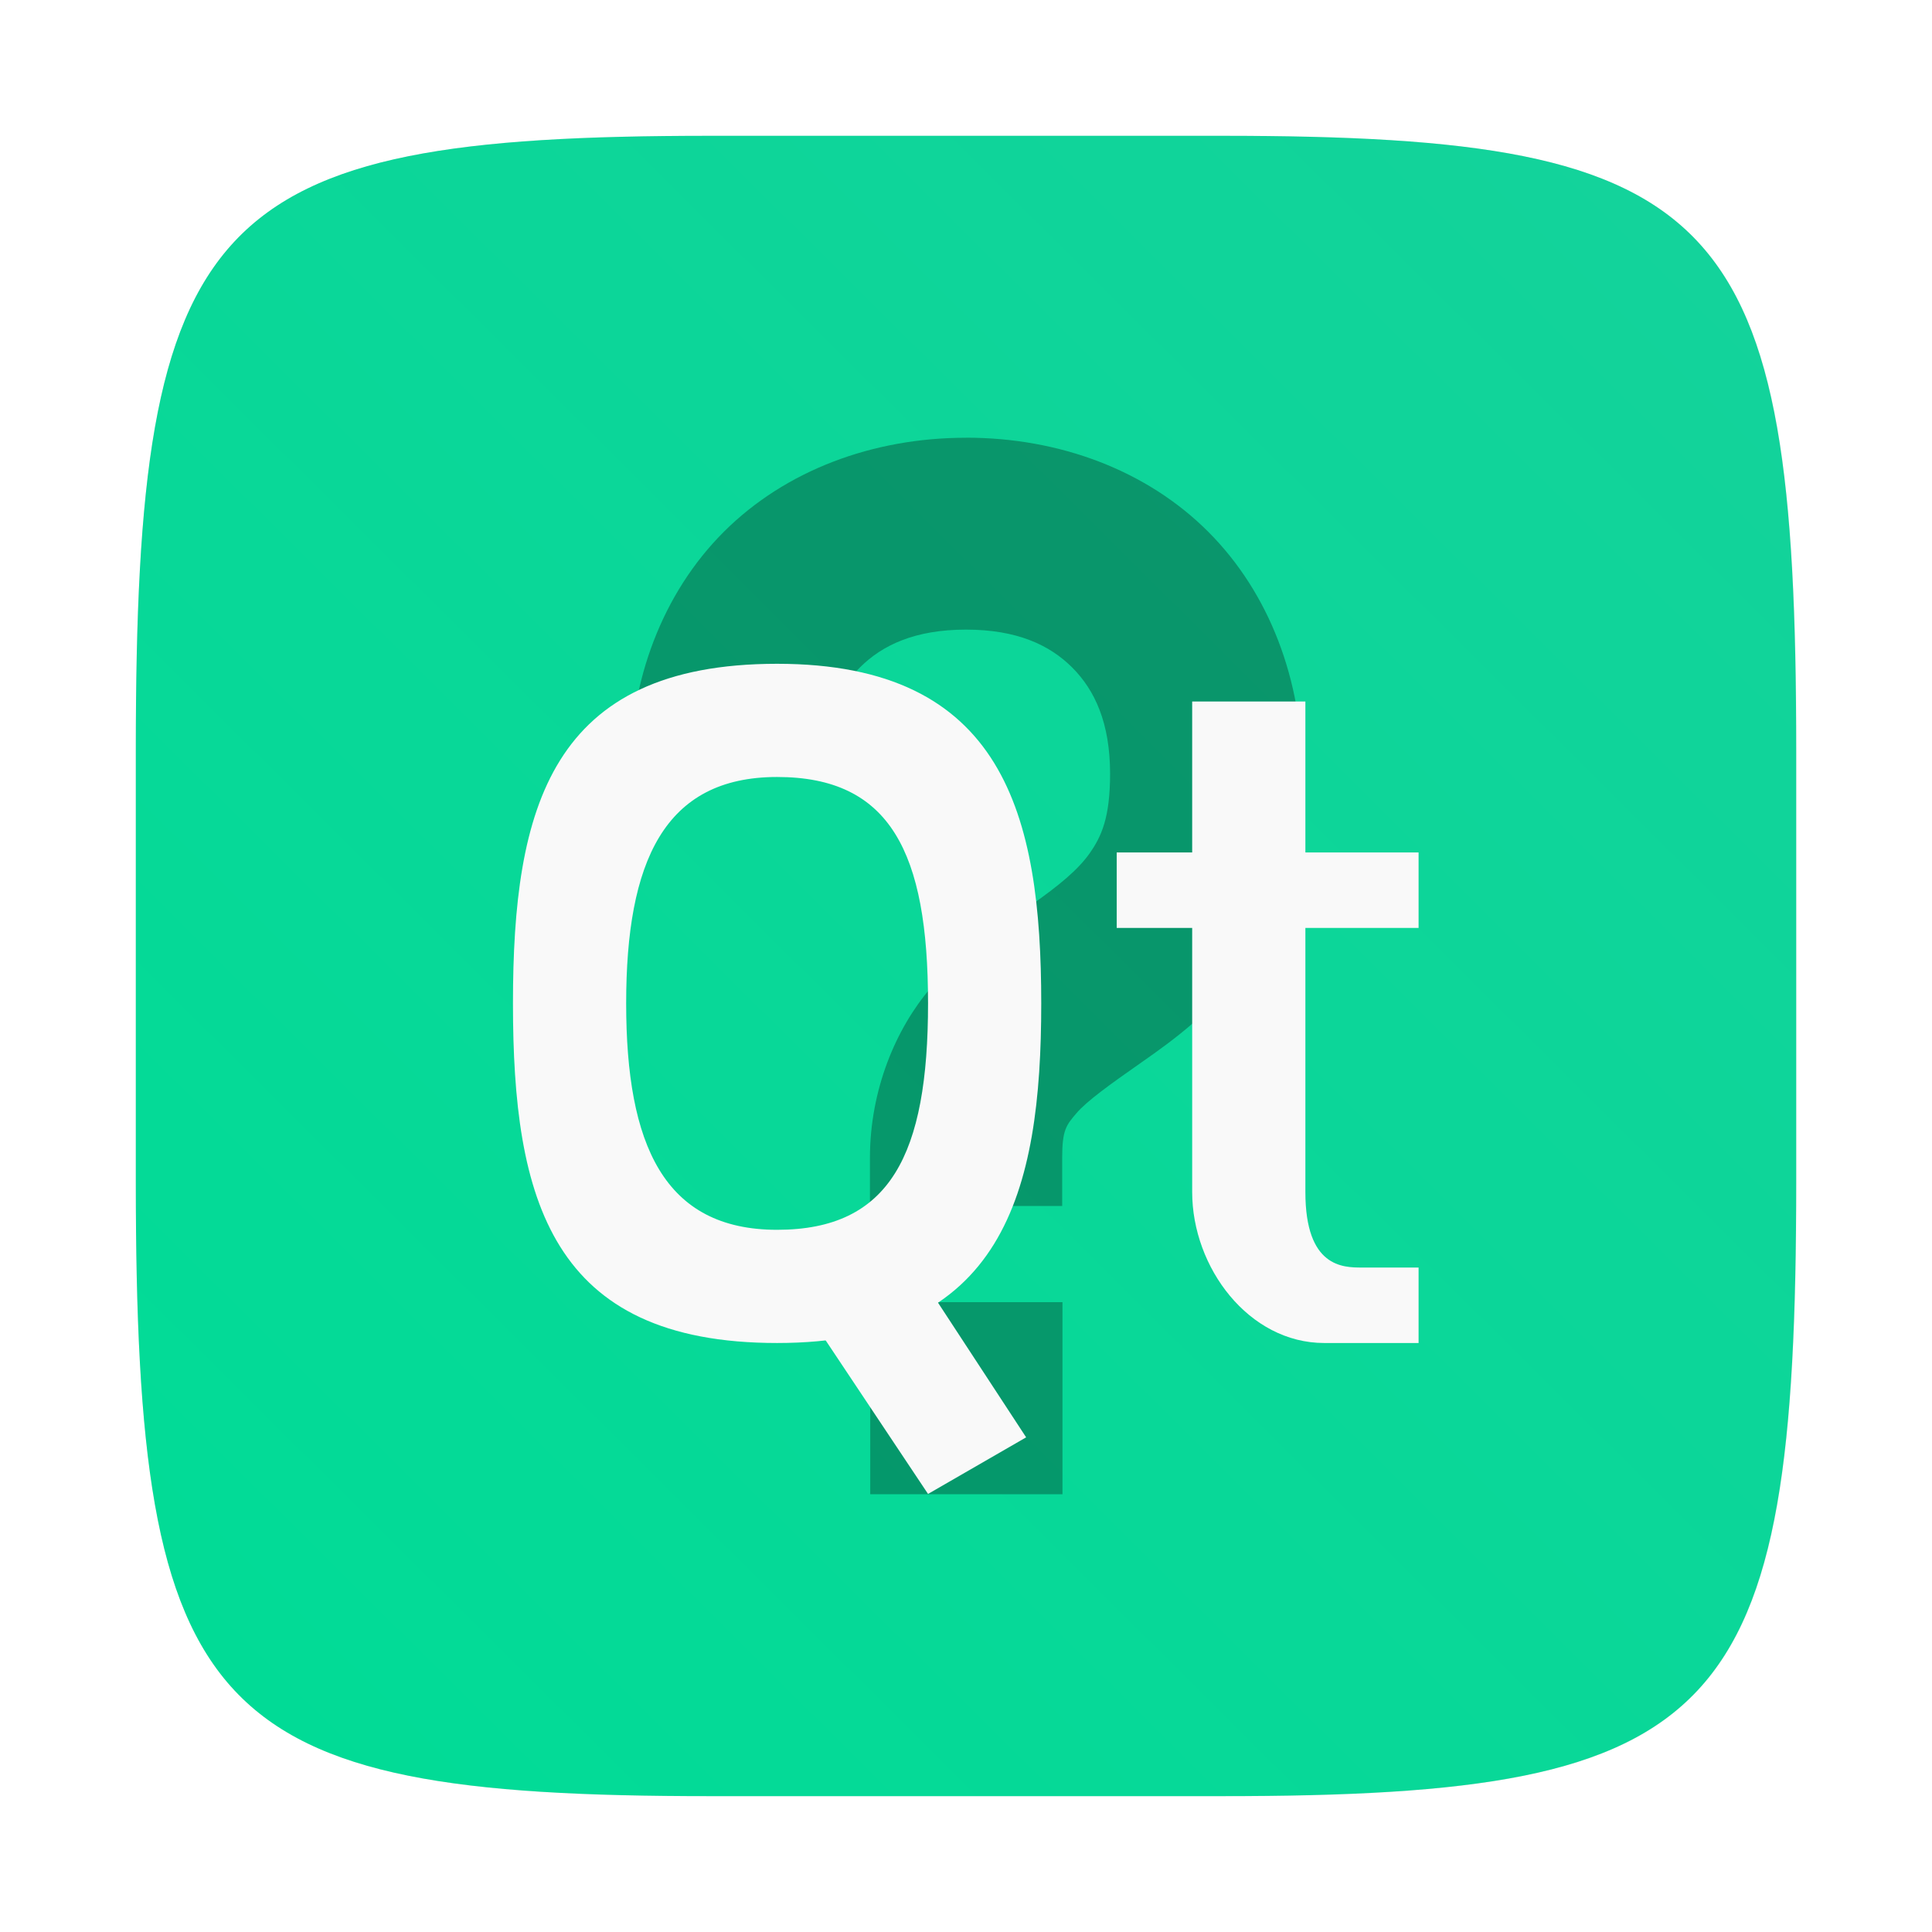 <?xml version="1.0" encoding="UTF-8"?>
<svg width="64" height="64" version="1.1" xmlns="http://www.w3.org/2000/svg" xmlns:cc="http://creativecommons.org/ns#" xmlns:dc="http://purl.org/dc/elements/1.1/" xmlns:rdf="http://www.w3.org/1999/02/22-rdf-syntax-ns#">
 <defs>
  <style type="text/css"/>
  <style type="text/css"/>
  <style type="text/css"/>
  <style type="text/css"/>
  <style type="text/css"/>
  <style type="text/css"/>
  <style type="text/css"/>
  <filter id="filter2761" x="-.024" y="-.024" width="1.048" height="1.048" color-interpolation-filters="sRGB">
   <feGaussianBlur stdDeviation="0.146"/>
  </filter>
  <linearGradient id="linearGradient1024-6" x1="1.331" x2="15.65" y1="15.576" y2="1.17" gradientTransform="matrix(3.78 0 0 3.78 -.001 .53)" gradientUnits="userSpaceOnUse">
   <stop stop-color="#00dc96" offset="0"/>
   <stop stop-color="#14d29b" offset="1"/>
  </linearGradient>
 </defs>
 <g fill="#5e4aa6">
  <circle cx="-1248.7" cy="-1241.6" r="0"/>
  <circle cx="-149.15" cy="23.855" r="0" fill-rule="evenodd"/>
  <g transform="matrix(3.78 0 0 3.78 86.508 6.508)" stroke-width=".265">
   <g transform="translate(-.027 .007)">
    <circle cx="-330.35" cy="-328.38" r="0"/>
    <circle cx="-312.11" cy="-326.25" r="0"/>
    <circle cx="-306.02" cy="-333.07" r="0"/>
    <circle cx="-308.84" cy="-326.01" r="0"/>
   </g>
   <g transform="translate(-.027 .007)">
    <circle cx="-330.35" cy="-328.38" r="0"/>
    <circle cx="-312.11" cy="-326.25" r="0"/>
    <circle cx="-306.02" cy="-333.07" r="0"/>
    <circle cx="-308.84" cy="-326.01" r="0"/>
   </g>
   <g transform="translate(-.027 .006)">
    <circle cx="-330.35" cy="-328.38" r="0"/>
    <circle cx="-312.11" cy="-326.25" r="0"/>
    <circle cx="-306.02" cy="-333.07" r="0"/>
    <circle cx="-308.84" cy="-326.01" r="0"/>
   </g>
  </g>
 </g>
 <path transform="matrix(3.78 0 0 3.78 .001 -0)" d="m10.708 1.19c4.405 0 5.035 0.673 5.035 5.388v3.776c0 4.715-0.63 5.388-5.035 5.388h-4.483c-4.405 0-5.035-0.673-5.035-5.388v-3.776c0-4.715 0.63-5.388 5.035-5.388z" enable-background="new" fill="#141414" filter="url(#filter2761)" opacity=".3"/>
 <path d="m40.473 4.499c16.649 0 19.028 2.543 19.028 20.364v14.272c0 17.822-2.379 20.364-19.028 20.364h-16.945c-16.649 0-19.029-2.543-19.029-20.364v-14.272c0-17.822 2.379-20.364 19.029-20.364z" enable-background="new" fill="url(#linearGradient1024-6)" stroke-width="3.78"/>
 <path d="m31.997 14.501c-3.094 0-5.982 1.085-8.017 3.113-2.035 2.034-3.119 4.923-3.119 8.016h6.368c0-1.679 0.506-2.768 1.255-3.518 0.749-0.749 1.837-1.255 3.517-1.255s2.768 0.506 3.517 1.255c0.749 0.749 1.255 1.838 1.255 3.518 0 1.458-0.288 2.079-0.672 2.629-0.384 0.549-1.013 1.069-1.948 1.725-0.935 0.655-2.179 1.41-3.328 2.75-1.149 1.34-2.007 3.37-2.007 5.624v1.591h6.368v-1.591c0-0.928 0.133-1.085 0.476-1.485 0.343-0.4 1.092-0.939 2.144-1.675 1.052-0.736 2.413-1.709 3.52-3.297 1.108-1.588 1.814-3.751 1.814-6.273 0-3.093-1.085-5.982-3.119-8.016-2.035-2.034-4.923-3.113-8.017-3.113m-3.176 28.637v6.363h6.368v-6.363z" opacity=".3" stroke-linejoin="round" stroke-width="3.136"/>
 <g transform="matrix(1.25 0 0 1.25 -147.72 18.165)" fill="#f9f9f9">
  <path d="m138.77 19.059 3-1 3.6 5.5-2.6 1.5z" style="paint-order:normal"/>
  <path d="m138.77 3.059c-6 0-7 3.814-7 9s1 9 7 9 7-4 7-9-1-9-7-9zm0 3c3 0 4 2 4 6s-1 6-4 6-4-2.255-4-6 1-6 4-6z" style="paint-order:normal"/>
  <path d="m149.77 4.059h3v4h3v2h-3v7c0 2 1 2 1.5 2h1.5v2h-2.5c-2 0-3.5-2-3.5-4v-7h-2v-2h2z" stroke-width=".326"/>
 </g>
</svg>
